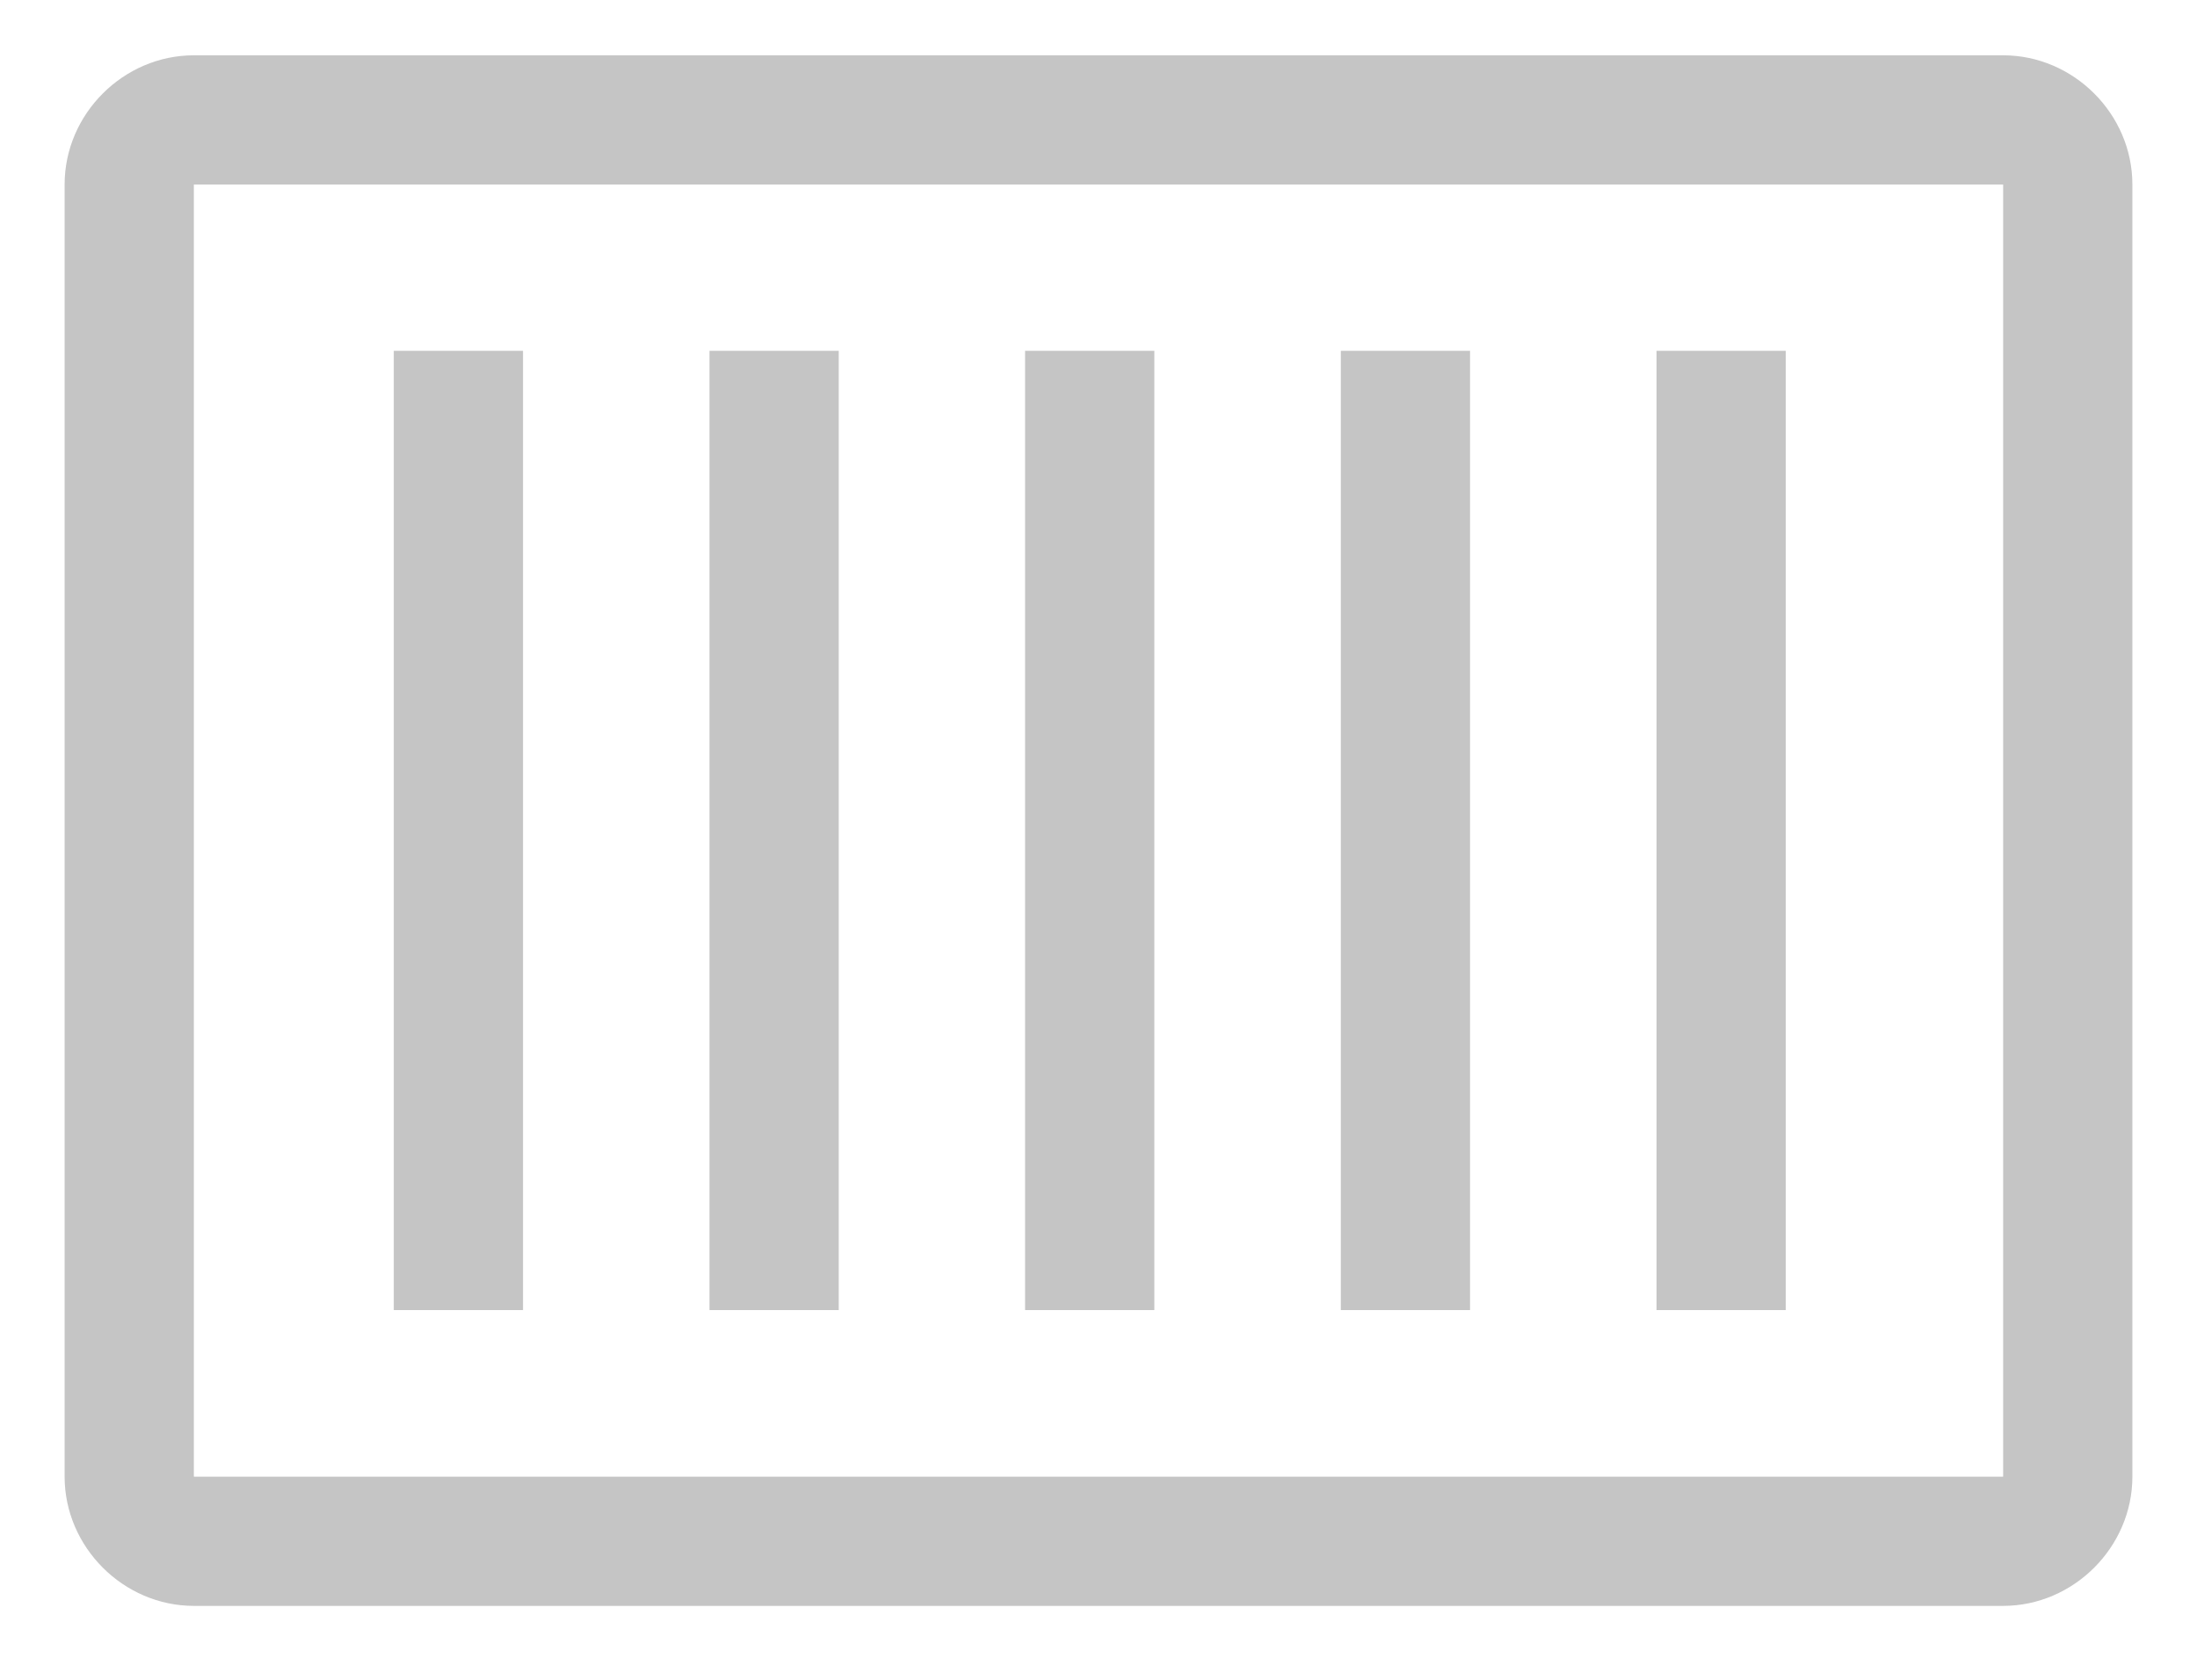<?xml version="1.0" encoding="UTF-8"?>
<svg width="17" height="13" fill="#C5C5C5" viewBox="0 0 17 13" xmlns="http://www.w3.org/2000/svg">
    <path d="M 1.5 0.428 C 0.955 0.428 0.5 0.882 0.5 1.428 L 0.5 11.428 C 0.5 11.973 0.955 12.428 1.5 12.428 L 15.5 12.428 C 16.045 12.428 16.5 11.973 16.5 11.428 L 16.5 1.428 C 16.5 0.882 16.045 0.428 15.5 0.428 L 1.5 0.428 z M 1.5 1.428 L 15.5 1.428 L 15.5 11.428 L 1.5 11.428 L 1.5 1.428 z M 3.047 2.715 L 3.047 10.139 L 4.047 10.139 L 4.047 2.715 L 3.047 2.715 z M 5.49 2.715 L 5.49 10.139 L 6.49 10.139 L 6.49 2.715 L 5.49 2.715 z M 7.932 2.715 L 7.932 10.139 L 8.932 10.139 L 8.932 2.715 L 7.932 2.715 z M 10.375 2.715 L 10.375 10.139 L 11.375 10.139 L 11.375 2.715 L 10.375 2.715 z M 12.818 2.715 L 12.818 10.139 L 13.818 10.139 L 13.818 2.715 L 12.818 2.715 z "/>
</svg>

